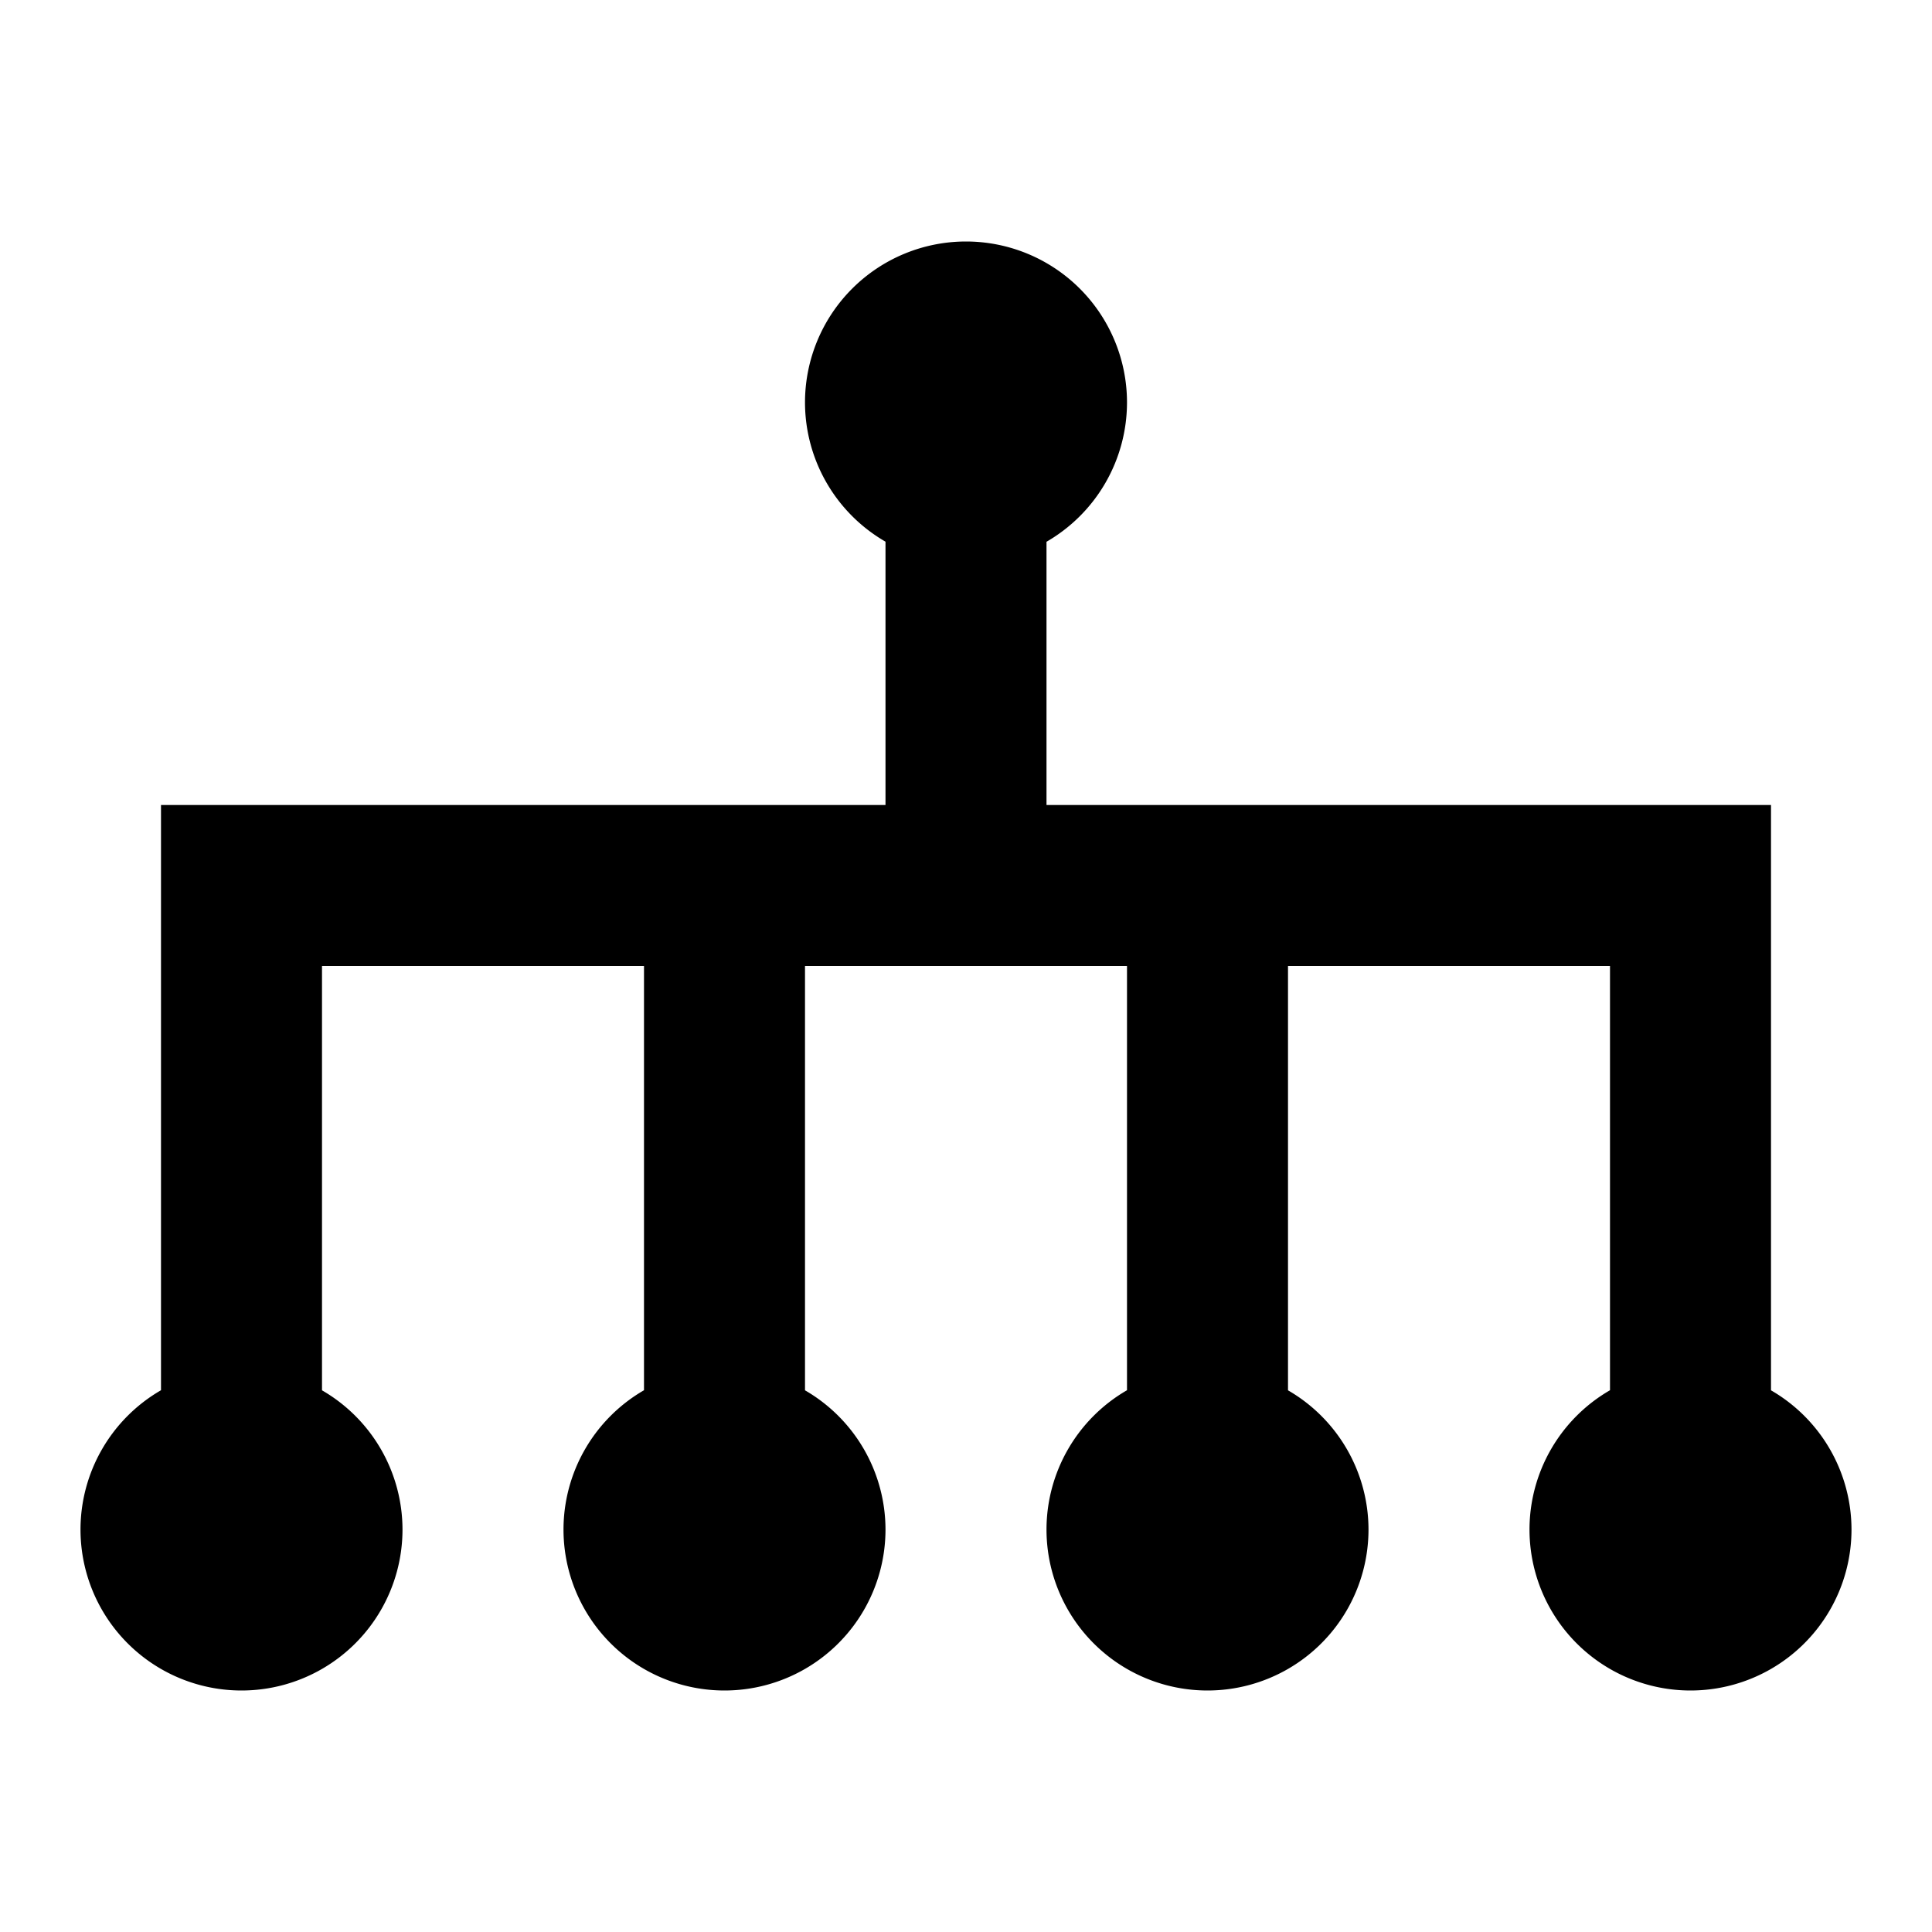<?xml version="1.0"?>
<svg xmlns="http://www.w3.org/2000/svg" viewBox="0 0 24 24">
    <path d="M 12 3 A 2 2 0 0 0 10 5 A 2 2 0 0 0 11 6.729 L 11 10 L 2 10 L 2 17.27 A 2 2 0 0 0 1 19 A 2 2 0 0 0 3 21 A 2 2 0 0 0 5 19 A 2 2 0 0 0 4 17.271 L 4 12 L 8 12 L 8 17.27 A 2 2 0 0 0 7 19 A 2 2 0 0 0 9 21 A 2 2 0 0 0 11 19 A 2 2 0 0 0 10 17.271 L 10 12 L 14 12 L 14 17.27 A 2 2 0 0 0 13 19 A 2 2 0 0 0 15 21 A 2 2 0 0 0 17 19 A 2 2 0 0 0 16 17.271 L 16 12 L 20 12 L 20 17.27 A 2 2 0 0 0 19 19 A 2 2 0 0 0 21 21 A 2 2 0 0 0 23 19 A 2 2 0 0 0 22 17.271 L 22 10 L 13 10 L 13 6.73 A 2 2 0 0 0 14 5 A 2 2 0 0 0 12 3 z"/>
</svg>
